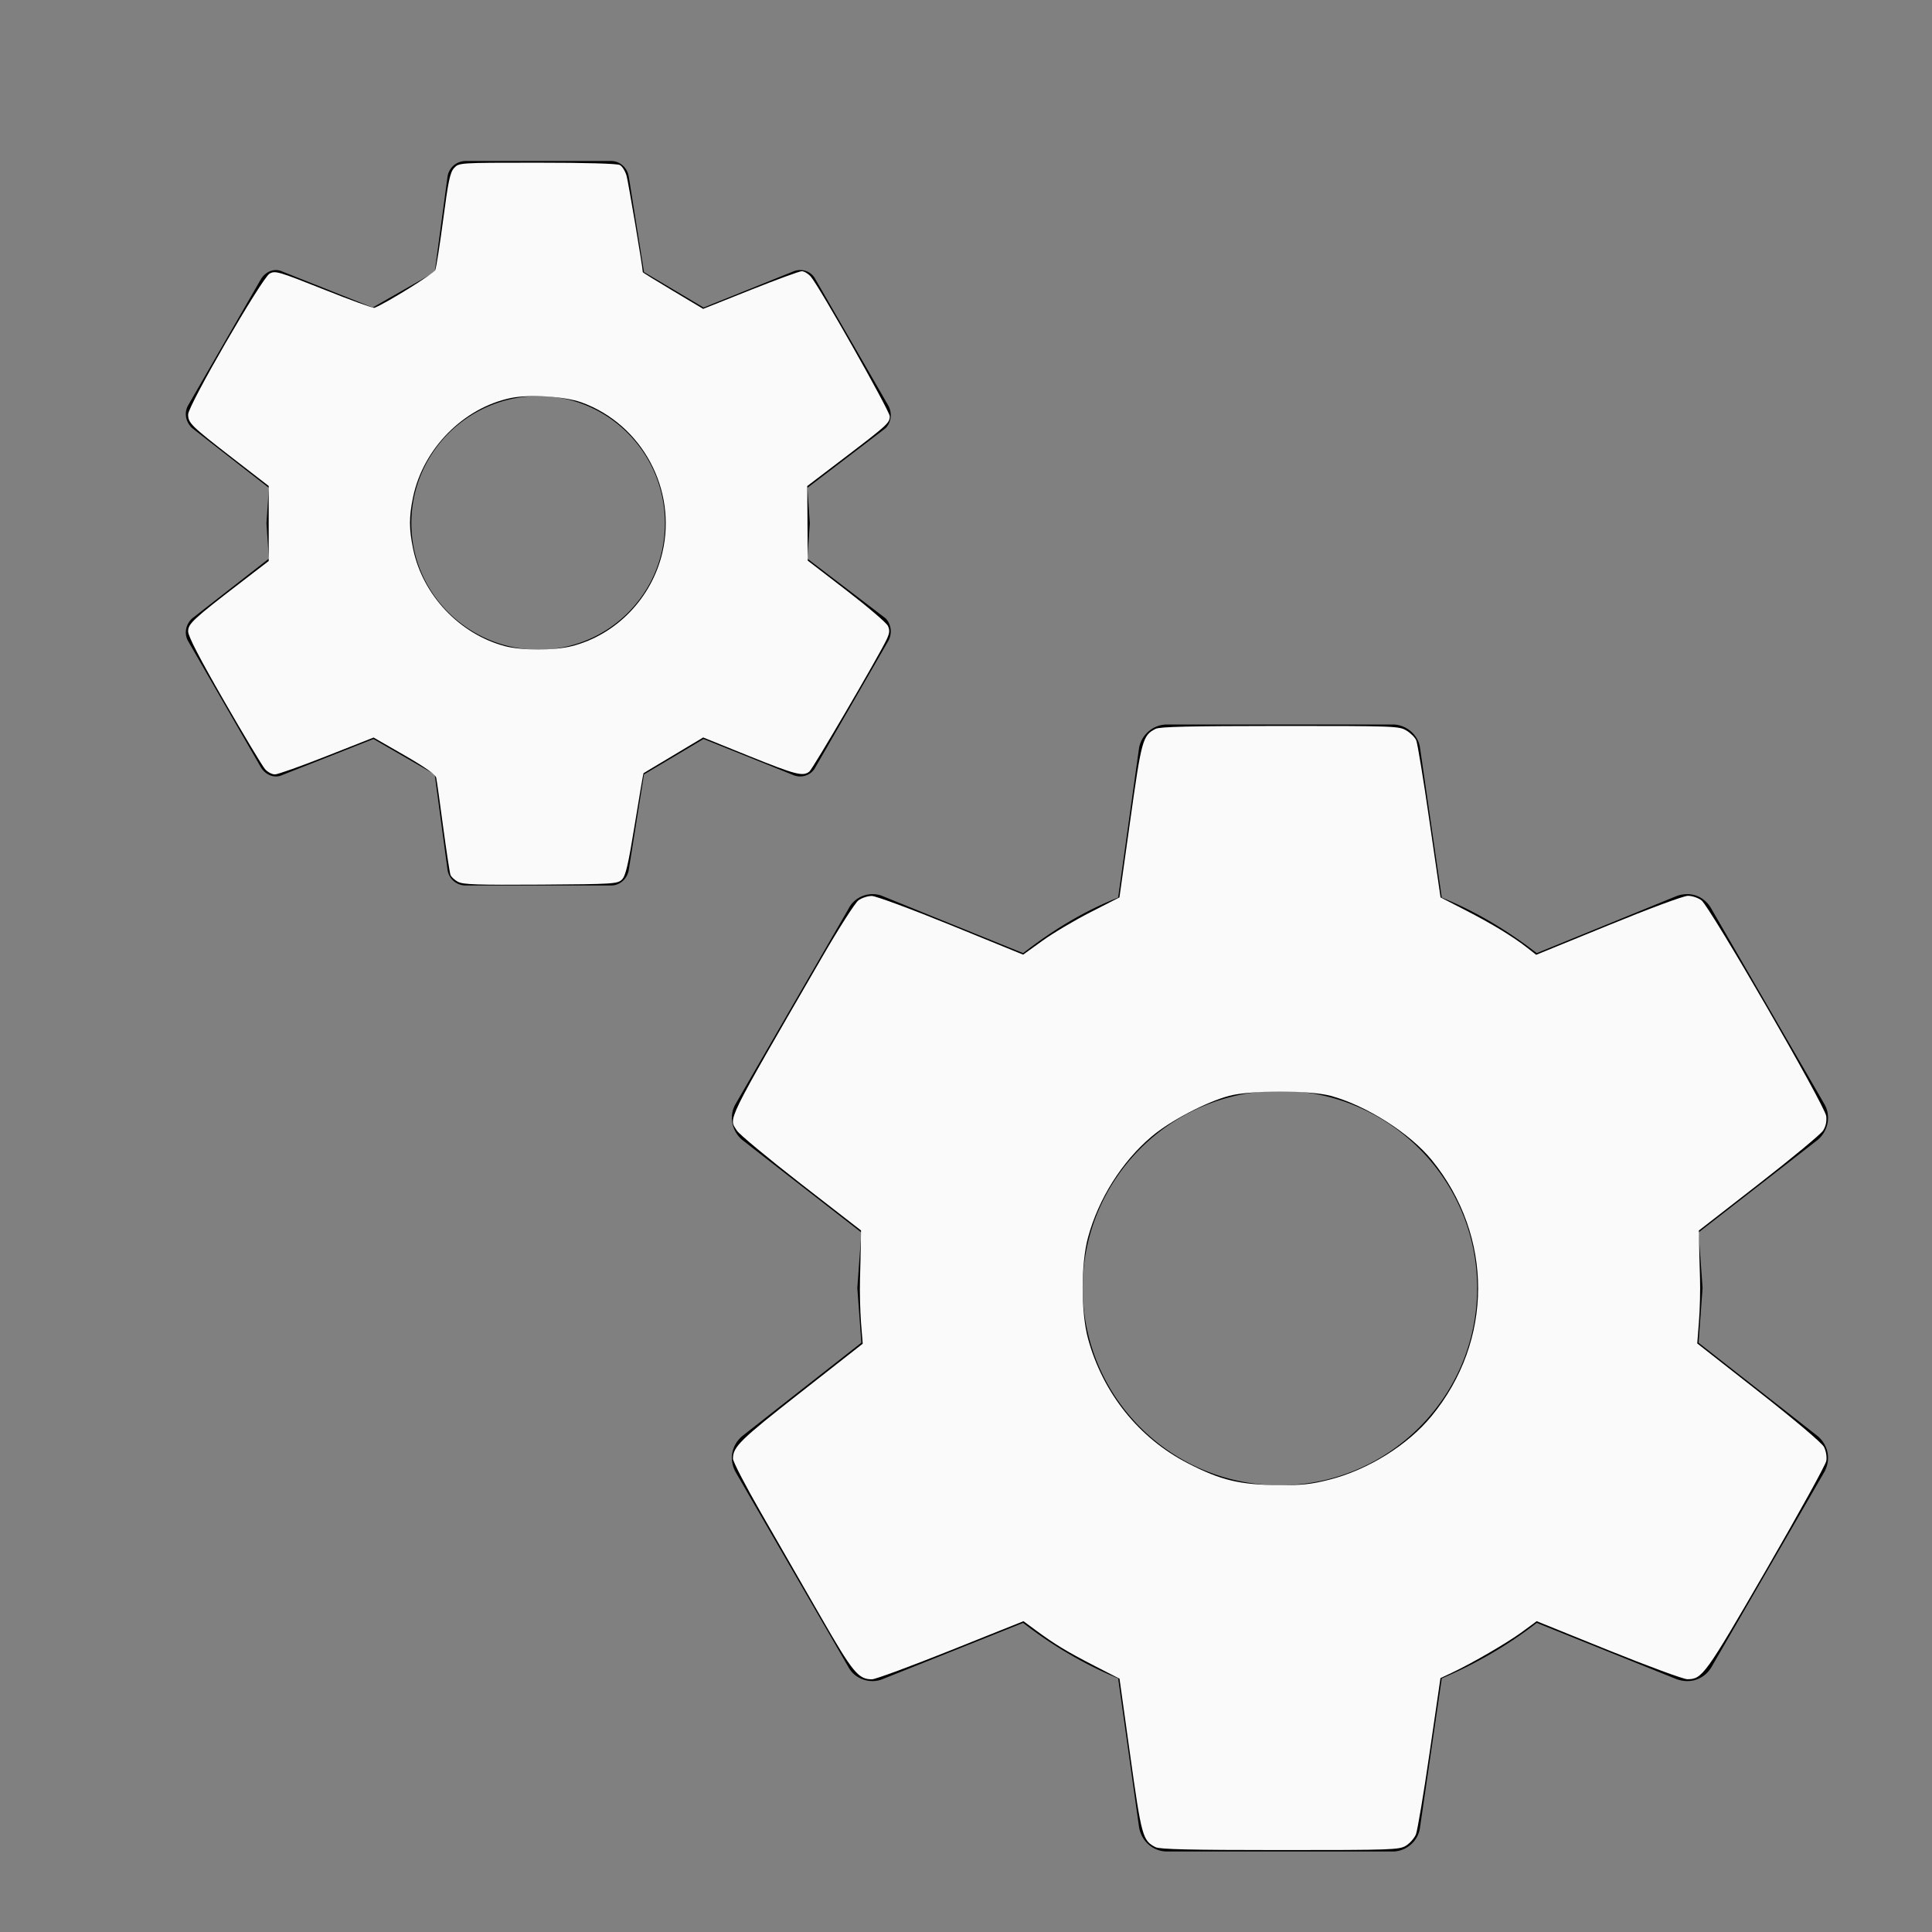 <?xml version="1.0" encoding="UTF-8" standalone="no"?>
<svg
   viewBox="0 0 24 24"
   version="1.1"
   id="svg1678"
   sodipodi:docname="cogs.svg"
   inkscape:version="1.2.2 (b0a8486541, 2022-12-01)"
   xmlns:inkscape="http://www.inkscape.org/namespaces/inkscape"
   xmlns:sodipodi="http://sodipodi.sourceforge.net/DTD/sodipodi-0.dtd"
   xmlns="http://www.w3.org/2000/svg"
   xmlns:svg="http://www.w3.org/2000/svg">
  <rect x="0" y="0" width="24" height="24" fill="#808080" stroke="none"/>
  <defs
     id="defs1682" />
  <sodipodi:namedview
     id="namedview1680"
     pagecolor="#ffffff"
     bordercolor="#000000"
     borderopacity="0.25"
     inkscape:showpageshadow="2"
     inkscape:pageopacity="0.0"
     inkscape:pagecheckerboard="0"
     inkscape:deskcolor="#d1d1d1"
     showgrid="false"
     inkscape:zoom="34.875"
     inkscape:cx="11.985663"
     inkscape:cy="12.028674"
     inkscape:window-width="1920"
     inkscape:window-height="1007"
     inkscape:window-x="0"
     inkscape:window-y="0"
     inkscape:window-maximized="1"
     inkscape:current-layer="svg1678" />
  <title
     id="title1674">cogs</title>
  <path
     d="M15.9,18.45C17.25,18.45 18.35,17.35 18.35,16C18.35,14.65 17.25,13.55 15.9,13.55C14.54,13.55 13.45,14.65 13.45,16C13.45,17.35 14.54,18.45 15.9,18.45M21.1,16.68L22.58,17.84C22.71,17.95 22.75,18.13 22.66,18.29L21.26,20.71C21.17,20.86 21,20.92 20.83,20.86L19.09,20.16C18.73,20.44 18.33,20.67 17.91,20.85L17.64,22.7C17.62,22.87 17.47,23 17.3,23H14.5C14.32,23 14.18,22.87 14.15,22.7L13.89,20.85C13.46,20.67 13.07,20.44 12.71,20.16L10.96,20.86C10.81,20.92 10.62,20.86 10.54,20.71L9.14,18.29C9.05,18.13 9.09,17.95 9.22,17.84L10.7,16.68L10.65,16L10.7,15.31L9.22,14.16C9.09,14.05 9.05,13.86 9.14,13.71L10.54,11.29C10.62,11.13 10.81,11.07 10.96,11.13L12.71,11.84C13.07,11.56 13.46,11.32 13.89,11.15L14.15,9.29C14.18,9.13 14.32,9 14.5,9H17.3C17.47,9 17.62,9.13 17.64,9.29L17.91,11.15C18.33,11.32 18.73,11.56 19.09,11.84L20.83,11.13C21,11.07 21.17,11.13 21.26,11.29L22.66,13.71C22.75,13.86 22.71,14.05 22.58,14.16L21.1,15.31L21.15,16L21.1,16.68M6.69,8.07C7.56,8.07 8.26,7.37 8.26,6.5C8.26,5.63 7.56,4.92 6.69,4.92A1.58,1.58 0 0,0 5.11,6.5C5.11,7.37 5.82,8.07 6.69,8.07M10.03,6.94L11,7.68C11.07,7.75 11.09,7.87 11.03,7.97L10.13,9.53C10.08,9.63 9.96,9.67 9.86,9.63L8.74,9.18L8,9.62L7.81,10.81C7.79,10.92 7.7,11 7.59,11H5.79C5.67,11 5.58,10.92 5.56,10.81L5.4,9.62L4.64,9.18L3.5,9.63C3.41,9.67 3.3,9.63 3.24,9.53L2.34,7.97C2.28,7.87 2.31,7.75 2.39,7.68L3.34,6.94L3.31,6.5L3.34,6.06L2.39,5.32C2.31,5.25 2.28,5.13 2.34,5.03L3.24,3.47C3.3,3.37 3.41,3.33 3.5,3.37L4.63,3.82L5.4,3.38L5.56,2.19C5.58,2.08 5.67,2 5.79,2H7.59C7.7,2 7.79,2.08 7.81,2.19L8,3.38L8.74,3.82L9.86,3.37C9.96,3.33 10.08,3.37 10.13,3.47L11.03,5.03C11.09,5.13 11.07,5.25 11,5.32L10.03,6.06L10.06,6.5L10.03,6.94Z"
     id="path1676" />
  <path
     style="fill:#fafafa;stroke-width:0.029"
     d="M 5.688,10.954 C 5.646,10.931 5.605,10.893 5.596,10.869 5.587,10.845 5.546,10.577 5.505,10.273 5.465,9.969 5.426,9.694 5.419,9.662 5.411,9.621 5.285,9.533 5.024,9.382 L 4.641,9.162 4.06,9.391 C 3.741,9.517 3.451,9.62 3.415,9.62 c -0.036,0 -0.091,-0.029 -0.122,-0.065 C 3.261,9.52 3.033,9.14 2.786,8.711 2.48,8.179 2.337,7.903 2.337,7.844 c 0,-0.096 0.059,-0.151 0.667,-0.618 L 3.338,6.969 3.338,6.503 3.338,6.037 2.888,5.689 C 2.372,5.289 2.337,5.255 2.337,5.148 2.337,5.037 3.253,3.454 3.349,3.399 3.418,3.36 3.457,3.371 4.023,3.596 4.353,3.728 4.636,3.83 4.651,3.824 4.798,3.766 5.389,3.399 5.407,3.355 c 0.013,-0.032 0.057,-0.315 0.099,-0.631 0.063,-0.479 0.085,-0.584 0.136,-0.638 0.06,-0.064 0.061,-0.065 1.032,-0.065 0.603,0 0.992,0.011 1.026,0.029 0.03,0.016 0.068,0.077 0.084,0.136 0.022,0.08 0.201,1.142 0.201,1.195 0,0.005 0.169,0.109 0.375,0.232 L 8.735,3.837 9.322,3.603 c 0.323,-0.129 0.61,-0.234 0.638,-0.234 0.028,0 0.078,0.029 0.11,0.065 0.099,0.109 0.983,1.671 0.983,1.737 0,0.082 -0.027,0.107 -0.564,0.516 l -0.461,0.351 0.003,0.463 0.003,0.463 0.482,0.371 c 0.265,0.204 0.496,0.402 0.514,0.44 0.025,0.055 0.021,0.091 -0.017,0.171 -0.102,0.214 -0.916,1.605 -0.959,1.639 -0.08,0.063 -0.169,0.04 -0.75,-0.194 L 8.735,9.161 8.368,9.381 C 8.165,9.502 7.997,9.602 7.994,9.605 c -0.003,0.002 -0.052,0.287 -0.108,0.633 -0.081,0.502 -0.114,0.641 -0.159,0.687 -0.055,0.055 -0.1,0.058 -1.01,0.064 -0.788,0.005 -0.966,-5.79e-4 -1.028,-0.035 z M 7.107,8.026 C 7.657,7.884 8.095,7.431 8.228,6.866 8.413,6.082 7.977,5.272 7.225,4.999 7.017,4.924 6.578,4.896 6.346,4.944 5.757,5.067 5.259,5.57 5.132,6.172 c -0.052,0.246 -0.052,0.401 0.001,0.652 0.12,0.57 0.575,1.051 1.136,1.202 0.208,0.056 0.621,0.056 0.838,-2.007e-4 z"
     id="path1684" />
  <path
     style="fill:#fafafa;stroke-width:0.029"
     d="m 14.354,22.946 c -0.16,-0.082 -0.173,-0.132 -0.314,-1.14 L 13.907,20.853 13.591,20.691 C 13.25,20.515 13.102,20.425 12.866,20.251 l -0.152,-0.112 -0.902,0.361 c -0.496,0.198 -0.937,0.361 -0.98,0.361 -0.17,-2.3e-4 -0.237,-0.082 -0.636,-0.777 -0.212,-0.369 -0.544,-0.947 -0.738,-1.284 -0.194,-0.337 -0.353,-0.643 -0.353,-0.68 0,-0.147 0.089,-0.234 0.841,-0.823 l 0.771,-0.605 -0.021,-0.26 c -0.011,-0.143 -0.017,-0.382 -0.013,-0.532 0.004,-0.15 0.009,-0.35 0.01,-0.444 l 0.003,-0.171 -0.746,-0.579 C 9.54,14.387 9.182,14.09 9.154,14.045 9.052,13.88 8.992,14.001 10.215,11.886 c 0.205,-0.355 0.407,-0.67 0.448,-0.701 0.042,-0.031 0.117,-0.056 0.168,-0.055 0.051,6.76e-4 0.495,0.165 0.986,0.365 l 0.893,0.364 0.24,-0.173 c 0.132,-0.095 0.401,-0.255 0.598,-0.355 l 0.358,-0.183 0.134,-0.954 c 0.141,-1.008 0.155,-1.058 0.315,-1.14 0.052,-0.027 0.43,-0.035 1.546,-0.036 1.425,-3.045e-4 1.48,0.002 1.57,0.057 0.052,0.031 0.107,0.086 0.122,0.122 0.016,0.036 0.09,0.489 0.165,1.008 l 0.137,0.943 0.314,0.161 c 0.33,0.17 0.586,0.326 0.766,0.467 l 0.108,0.085 0.896,-0.366 c 0.508,-0.208 0.936,-0.367 0.989,-0.367 0.051,-1.52e-4 0.127,0.025 0.168,0.056 0.104,0.078 1.534,2.549 1.55,2.68 0.008,0.066 -0.005,0.128 -0.039,0.181 -0.028,0.044 -0.387,0.342 -0.797,0.661 l -0.746,0.58 0.003,0.156 c 0.001,0.086 0.006,0.279 0.011,0.429 0.005,0.15 -8.77e-4,0.395 -0.013,0.545 l -0.021,0.273 0.765,0.6 c 0.453,0.356 0.783,0.635 0.809,0.685 0.025,0.049 0.038,0.122 0.029,0.174 -0.008,0.049 -0.344,0.656 -0.745,1.35 -0.761,1.314 -0.795,1.361 -0.981,1.362 -0.047,3.38e-4 -0.488,-0.162 -0.979,-0.36 l -0.893,-0.361 -0.179,0.132 c -0.184,0.135 -0.62,0.389 -0.873,0.508 l -0.143,0.067 -0.135,0.928 c -0.074,0.511 -0.151,0.967 -0.17,1.014 -0.02,0.047 -0.075,0.11 -0.124,0.14 -0.083,0.051 -0.17,0.054 -1.565,0.054 -1.115,-2.29e-4 -1.494,-0.009 -1.546,-0.036 z m 2.161,-4.565 c 0.477,-0.121 0.971,-0.428 1.267,-0.788 0.771,-0.936 0.773,-2.235 0.006,-3.18 -0.272,-0.335 -0.816,-0.681 -1.257,-0.8 -0.262,-0.071 -0.999,-0.071 -1.262,-8.6e-5 -0.288,0.077 -0.735,0.312 -0.964,0.506 -0.368,0.311 -0.658,0.77 -0.789,1.252 -0.089,0.325 -0.089,0.933 0,1.259 0.184,0.675 0.631,1.234 1.237,1.546 0.413,0.213 0.647,0.269 1.136,0.273 0.282,0.002 0.4,-0.01 0.626,-0.068 z"
     id="path1686" />
</svg>
